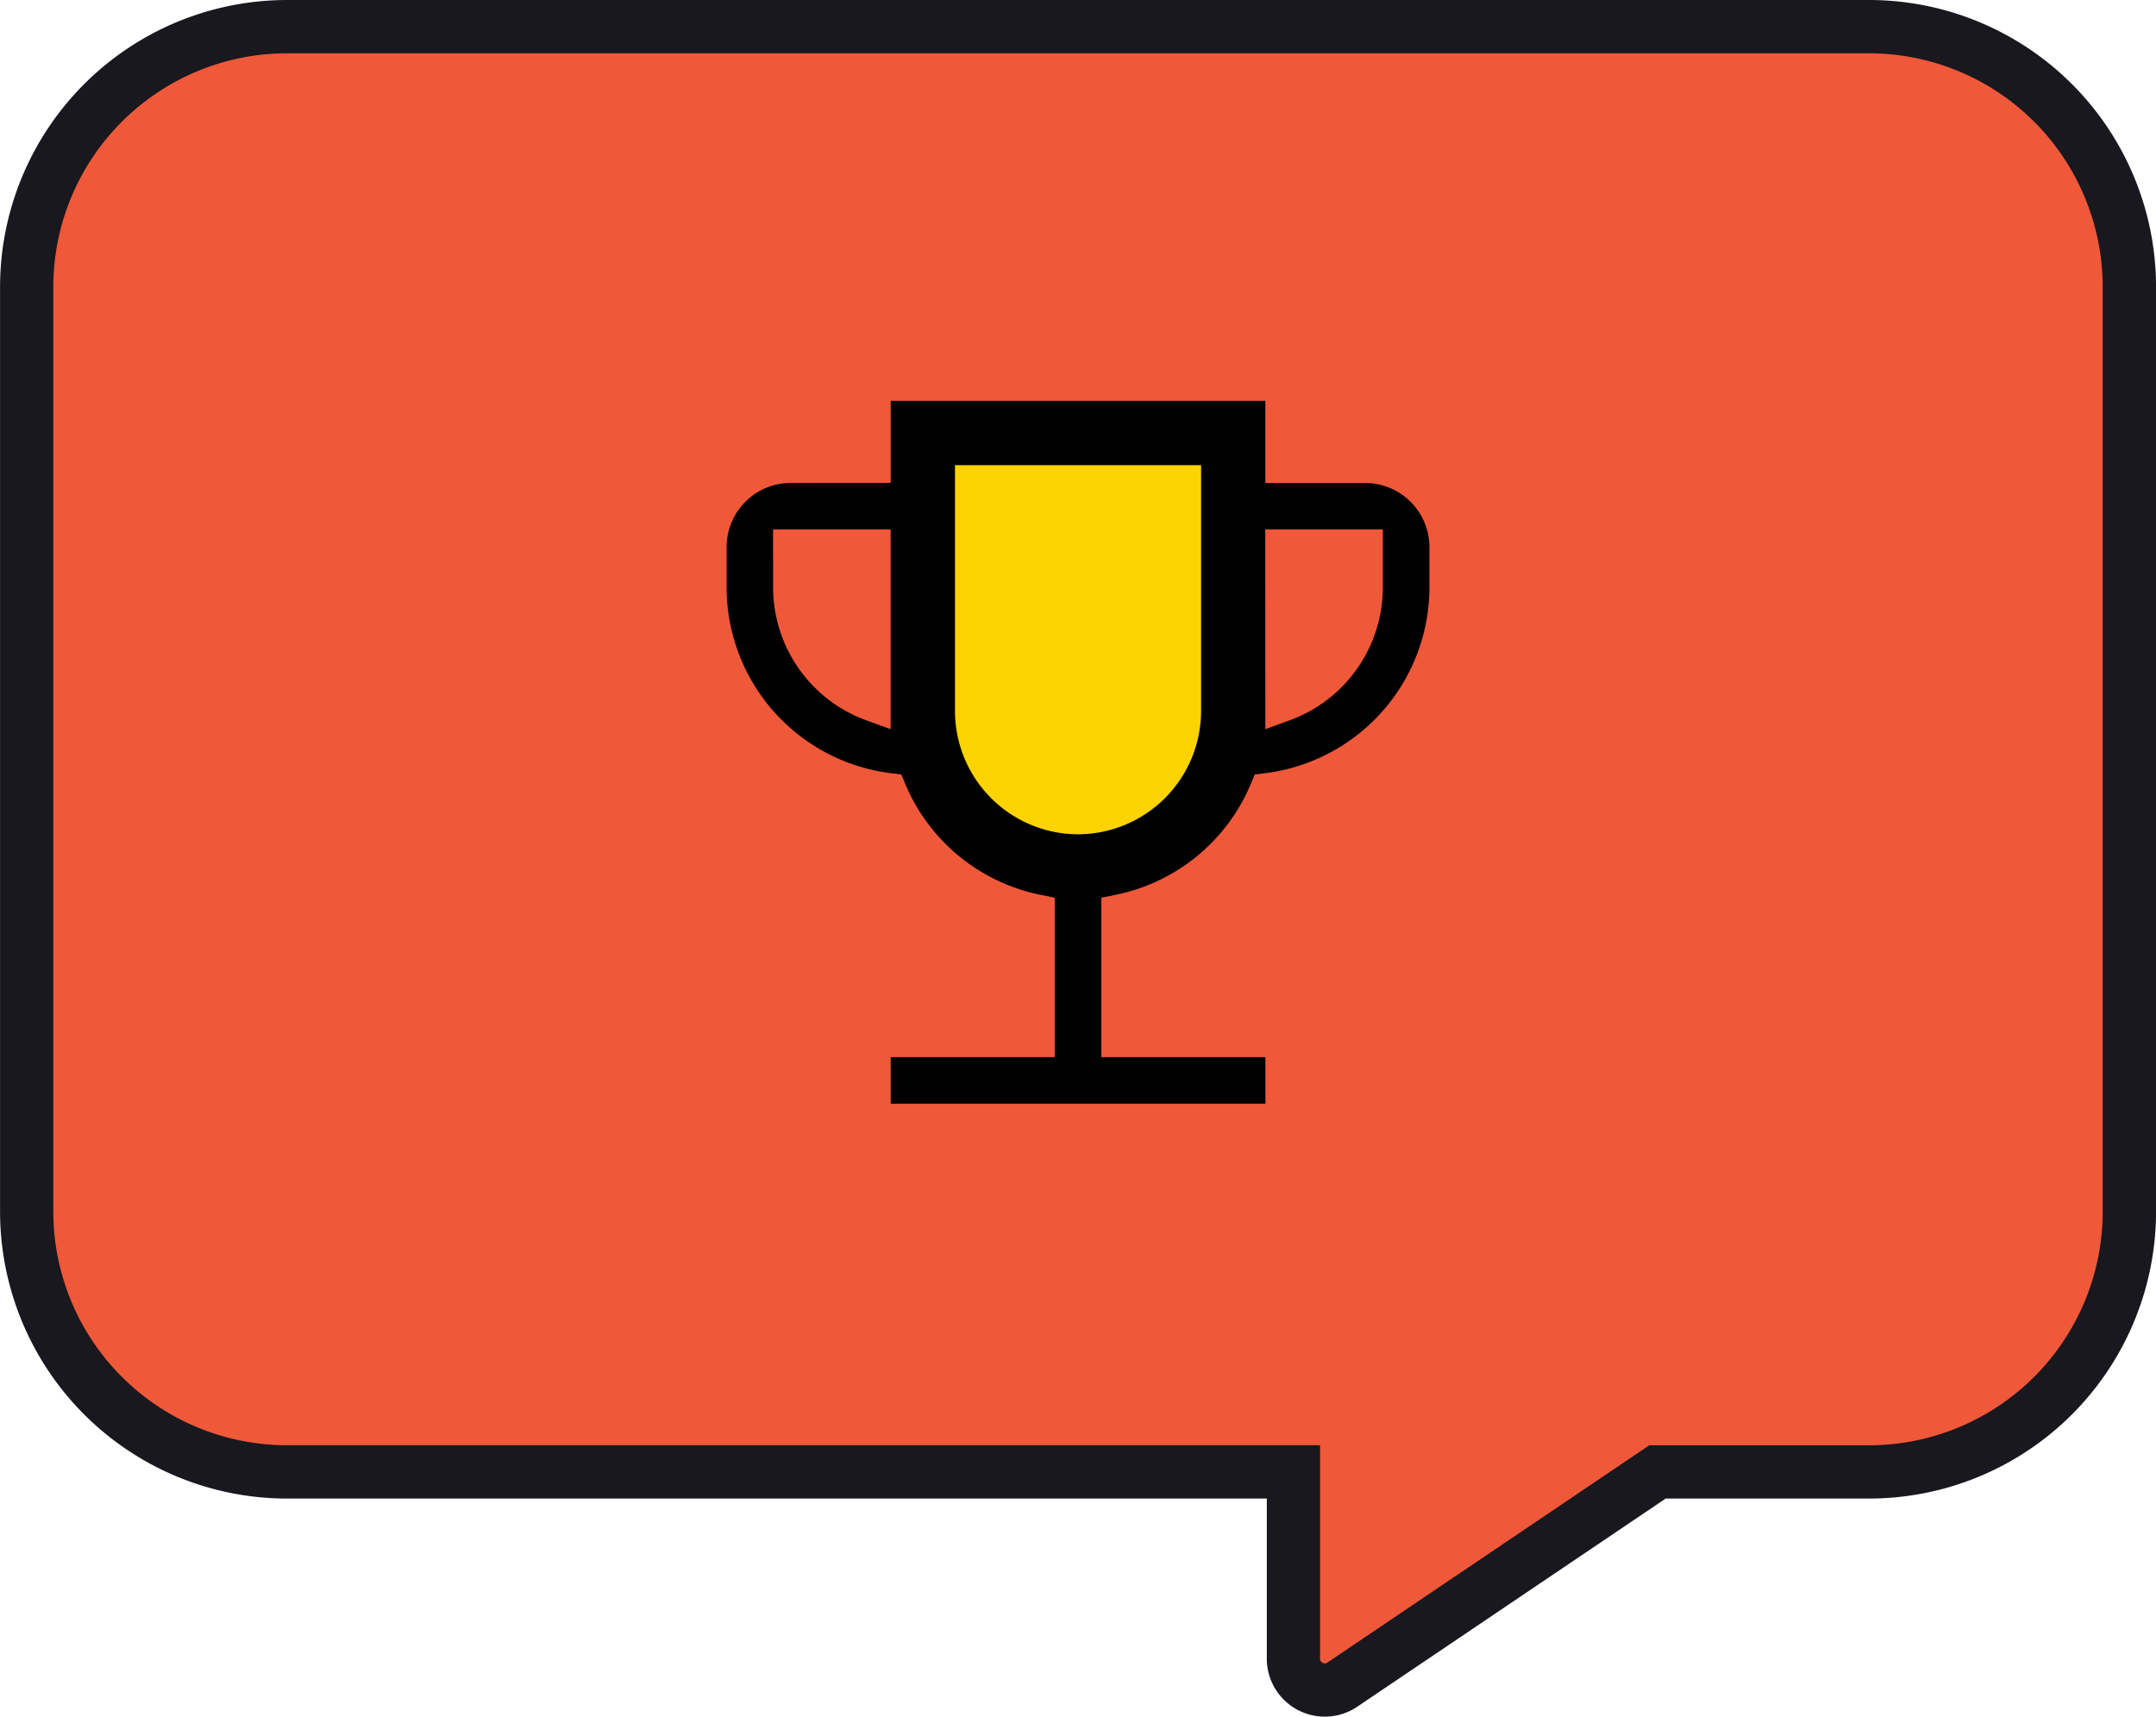 <svg xmlns="http://www.w3.org/2000/svg" width="154.26" height="122.826" viewBox="0 0 154.26 122.826">
  <defs>
    <style>
      .cls-1 {
        fill: #f0583a;
      }

      .cls-2 {
        fill: #18181e;
      }

      .cls-3 {
        fill: #fdd301;
      }
    </style>
  </defs>
  <g id="Trophy_Bubble" data-name="Trophy Bubble" transform="translate(274.464 -111.344)">
    <g id="Group_1980" data-name="Group 1980" transform="translate(-274.464 111.344)">
      <g id="Group_1979" data-name="Group 1979">
        <path id="Path_4198" data-name="Path 4198" class="cls-1" d="M-255.1,112.093a18.618,18.618,0,0,0-18.617,18.619V196.89A18.615,18.615,0,0,0-255.1,215.5h72.021v13.356a2.245,2.245,0,0,0,3.5,1.861L-157.03,215.5h15.149a18.615,18.615,0,0,0,18.614-18.614V130.71a18.616,18.616,0,0,0-18.614-18.617Z" transform="translate(275.621 -110.189)"/>
        <path id="Path_4199" data-name="Path 4199" class="cls-2" d="M-179.677,234.17a4.147,4.147,0,0,1-1.948-.486,4.143,4.143,0,0,1-2.2-3.666V218.567h-70.114a20.546,20.546,0,0,1-20.521-20.524V131.868a20.547,20.547,0,0,1,20.524-20.524h113.216A20.545,20.545,0,0,1-120.2,131.865v66.178a20.546,20.546,0,0,1-20.521,20.524h-14.566l-22.064,14.892A4.137,4.137,0,0,1-179.677,234.17ZM-253.94,115.158a16.728,16.728,0,0,0-16.71,16.71v66.175a16.729,16.729,0,0,0,16.707,16.71h73.928v15.266a.321.321,0,0,0,.178.3.312.312,0,0,0,.348-.018l23.031-15.545h15.733a16.729,16.729,0,0,0,16.707-16.71V131.865a16.727,16.727,0,0,0-16.707-16.707Z" transform="translate(274.464 -111.344)"/>
      </g>
    </g>
    <g id="Group_1981" data-name="Group 1981" transform="translate(-222.476 140.027)">
      <path id="Path_4200" data-name="Path 4200" d="M-242.278,172.909v-3.326h11.739V158.173l-1.017-.206a13.362,13.362,0,0,1-9.677-7.933l-.282-.676-.73-.092a13.414,13.414,0,0,1-11.772-13.239v-2.934a4.6,4.6,0,0,1,4.6-4.6h7.14v-5.871h26.806V128.5h7.14a4.6,4.6,0,0,1,4.6,4.6v2.934A13.414,13.414,0,0,1-215.5,149.266l-.727.092-.285.676a13.363,13.363,0,0,1-9.674,7.933l-1.02.206v11.411h11.739v3.326Zm26.806-26.794,1.7-.618a10.127,10.127,0,0,0,6.707-9.471v-4.205h-8.411Zm-35.217-10.089a10.127,10.127,0,0,0,6.707,9.471l1.7.618V131.821h-8.411Z" transform="translate(254.017 -122.625)"/>
      <path id="Path_4201" data-name="Path 4201" class="cls-3" d="M-238.789,150.848a8.829,8.829,0,0,1-8.8-8.8v-17.61h17.607v17.61A8.83,8.83,0,0,1-238.789,150.848Z" transform="translate(263.93 -119.836)"/>
    </g>
  </g>
</svg>
